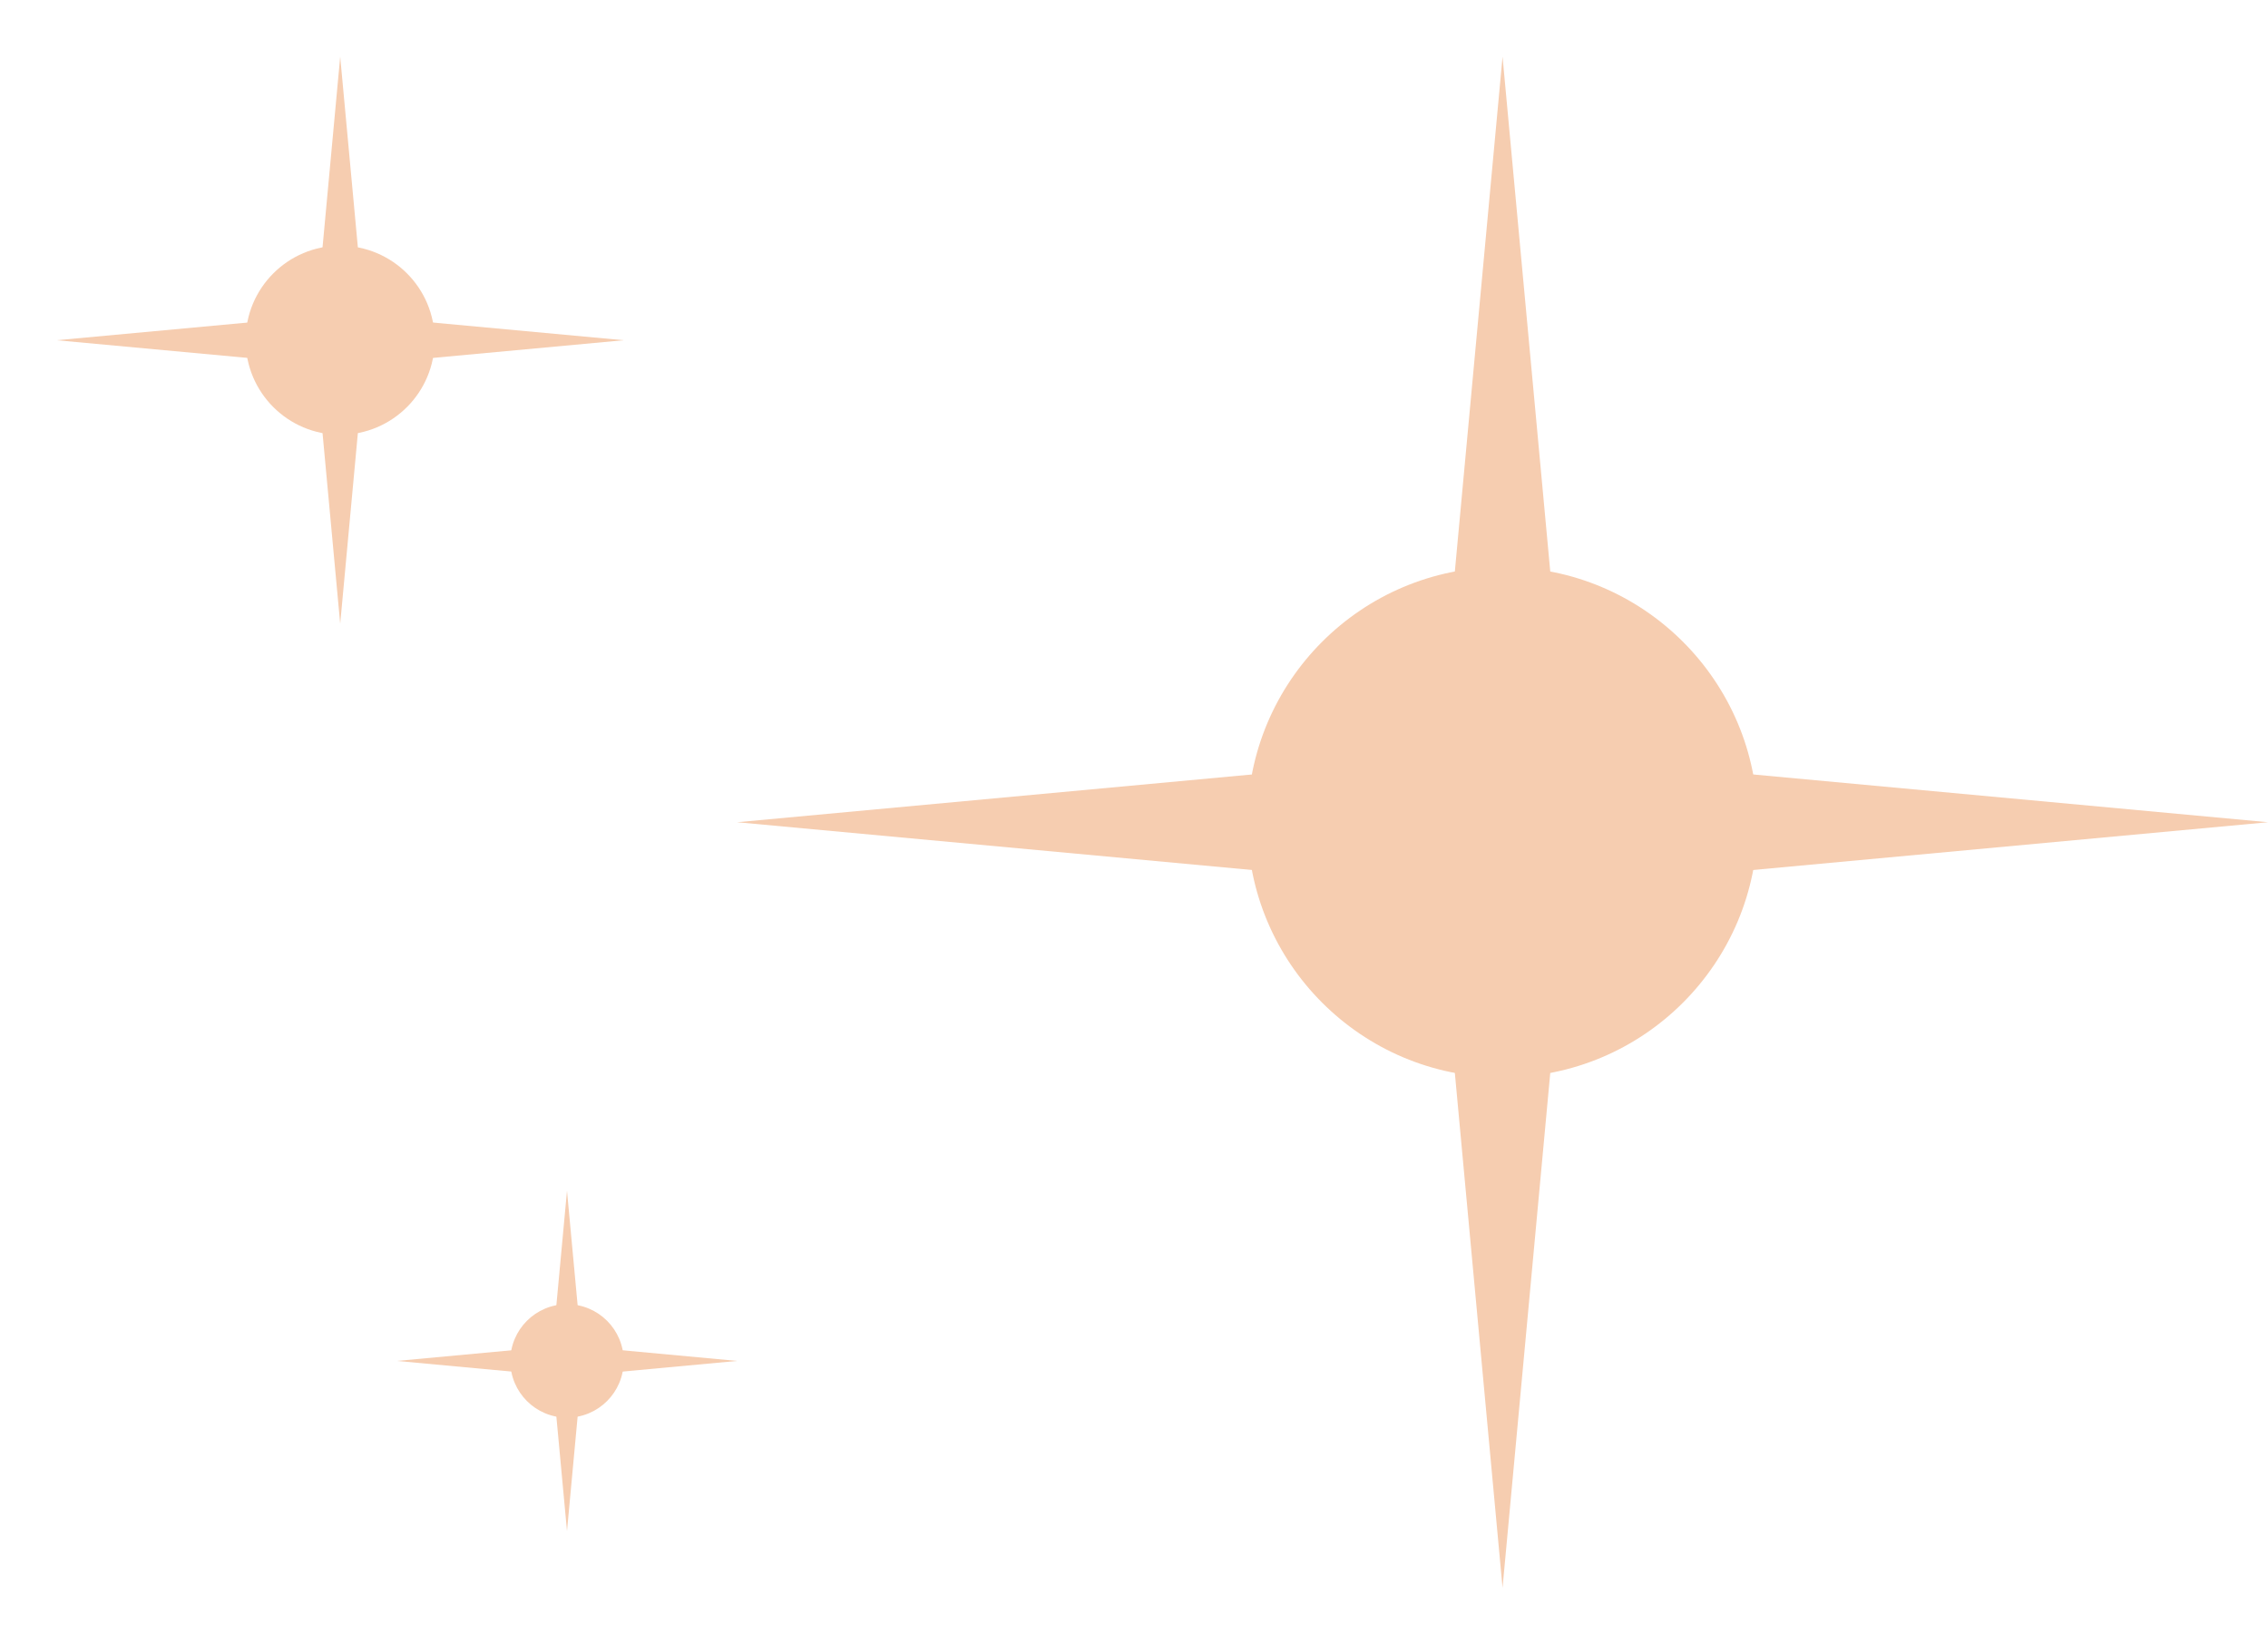 <svg width="40" height="29" viewBox="0 0 40 29" fill="none" xmlns="http://www.w3.org/2000/svg">
<path d="M26.5 1L27.645 13.354L40 14.5L27.645 15.646L26.5 28L25.355 15.646L13 14.5L25.355 13.354L26.5 1Z" fill="#F6CDB0"/>
<g filter="url(#filter0_f_1190_29)">
<circle cx="26.5" cy="14.5" r="4.5" fill="#F6CDB0"/>
</g>
<path d="M6 1L6.424 5.576L11 6L6.424 6.424L6 11L5.576 6.424L1 6L5.576 5.576L6 1Z" fill="#F6CDB0"/>
<g filter="url(#filter1_f_1190_29)">
<circle cx="5.999" cy="6" r="1.667" fill="#F6CDB0"/>
</g>
<path d="M10 21L10.255 23.745L13 24L10.255 24.255L10 27L9.745 24.255L7 24L9.745 23.745L10 21Z" fill="#F6CDB0"/>
<g filter="url(#filter2_f_1190_29)">
<circle cx="10" cy="24" r="1" fill="#F6CDB0"/>
</g>
<defs>
<filter id="filter0_f_1190_29" x="18" y="6" width="17" height="17" filterUnits="userSpaceOnUse" color-interpolation-filters="sRGB">
<feFlood flood-opacity="0" result="BackgroundImageFix"/>
<feBlend mode="normal" in="SourceGraphic" in2="BackgroundImageFix" result="shape"/>
<feGaussianBlur stdDeviation="2" result="effect1_foregroundBlur_1190_29"/>
</filter>
<filter id="filter1_f_1190_29" x="0.332" y="0.333" width="11.332" height="11.333" filterUnits="userSpaceOnUse" color-interpolation-filters="sRGB">
<feFlood flood-opacity="0" result="BackgroundImageFix"/>
<feBlend mode="normal" in="SourceGraphic" in2="BackgroundImageFix" result="shape"/>
<feGaussianBlur stdDeviation="2" result="effect1_foregroundBlur_1190_29"/>
</filter>
<filter id="filter2_f_1190_29" x="5" y="19" width="10" height="10" filterUnits="userSpaceOnUse" color-interpolation-filters="sRGB">
<feFlood flood-opacity="0" result="BackgroundImageFix"/>
<feBlend mode="normal" in="SourceGraphic" in2="BackgroundImageFix" result="shape"/>
<feGaussianBlur stdDeviation="2" result="effect1_foregroundBlur_1190_29"/>
</filter>
</defs>
</svg>
